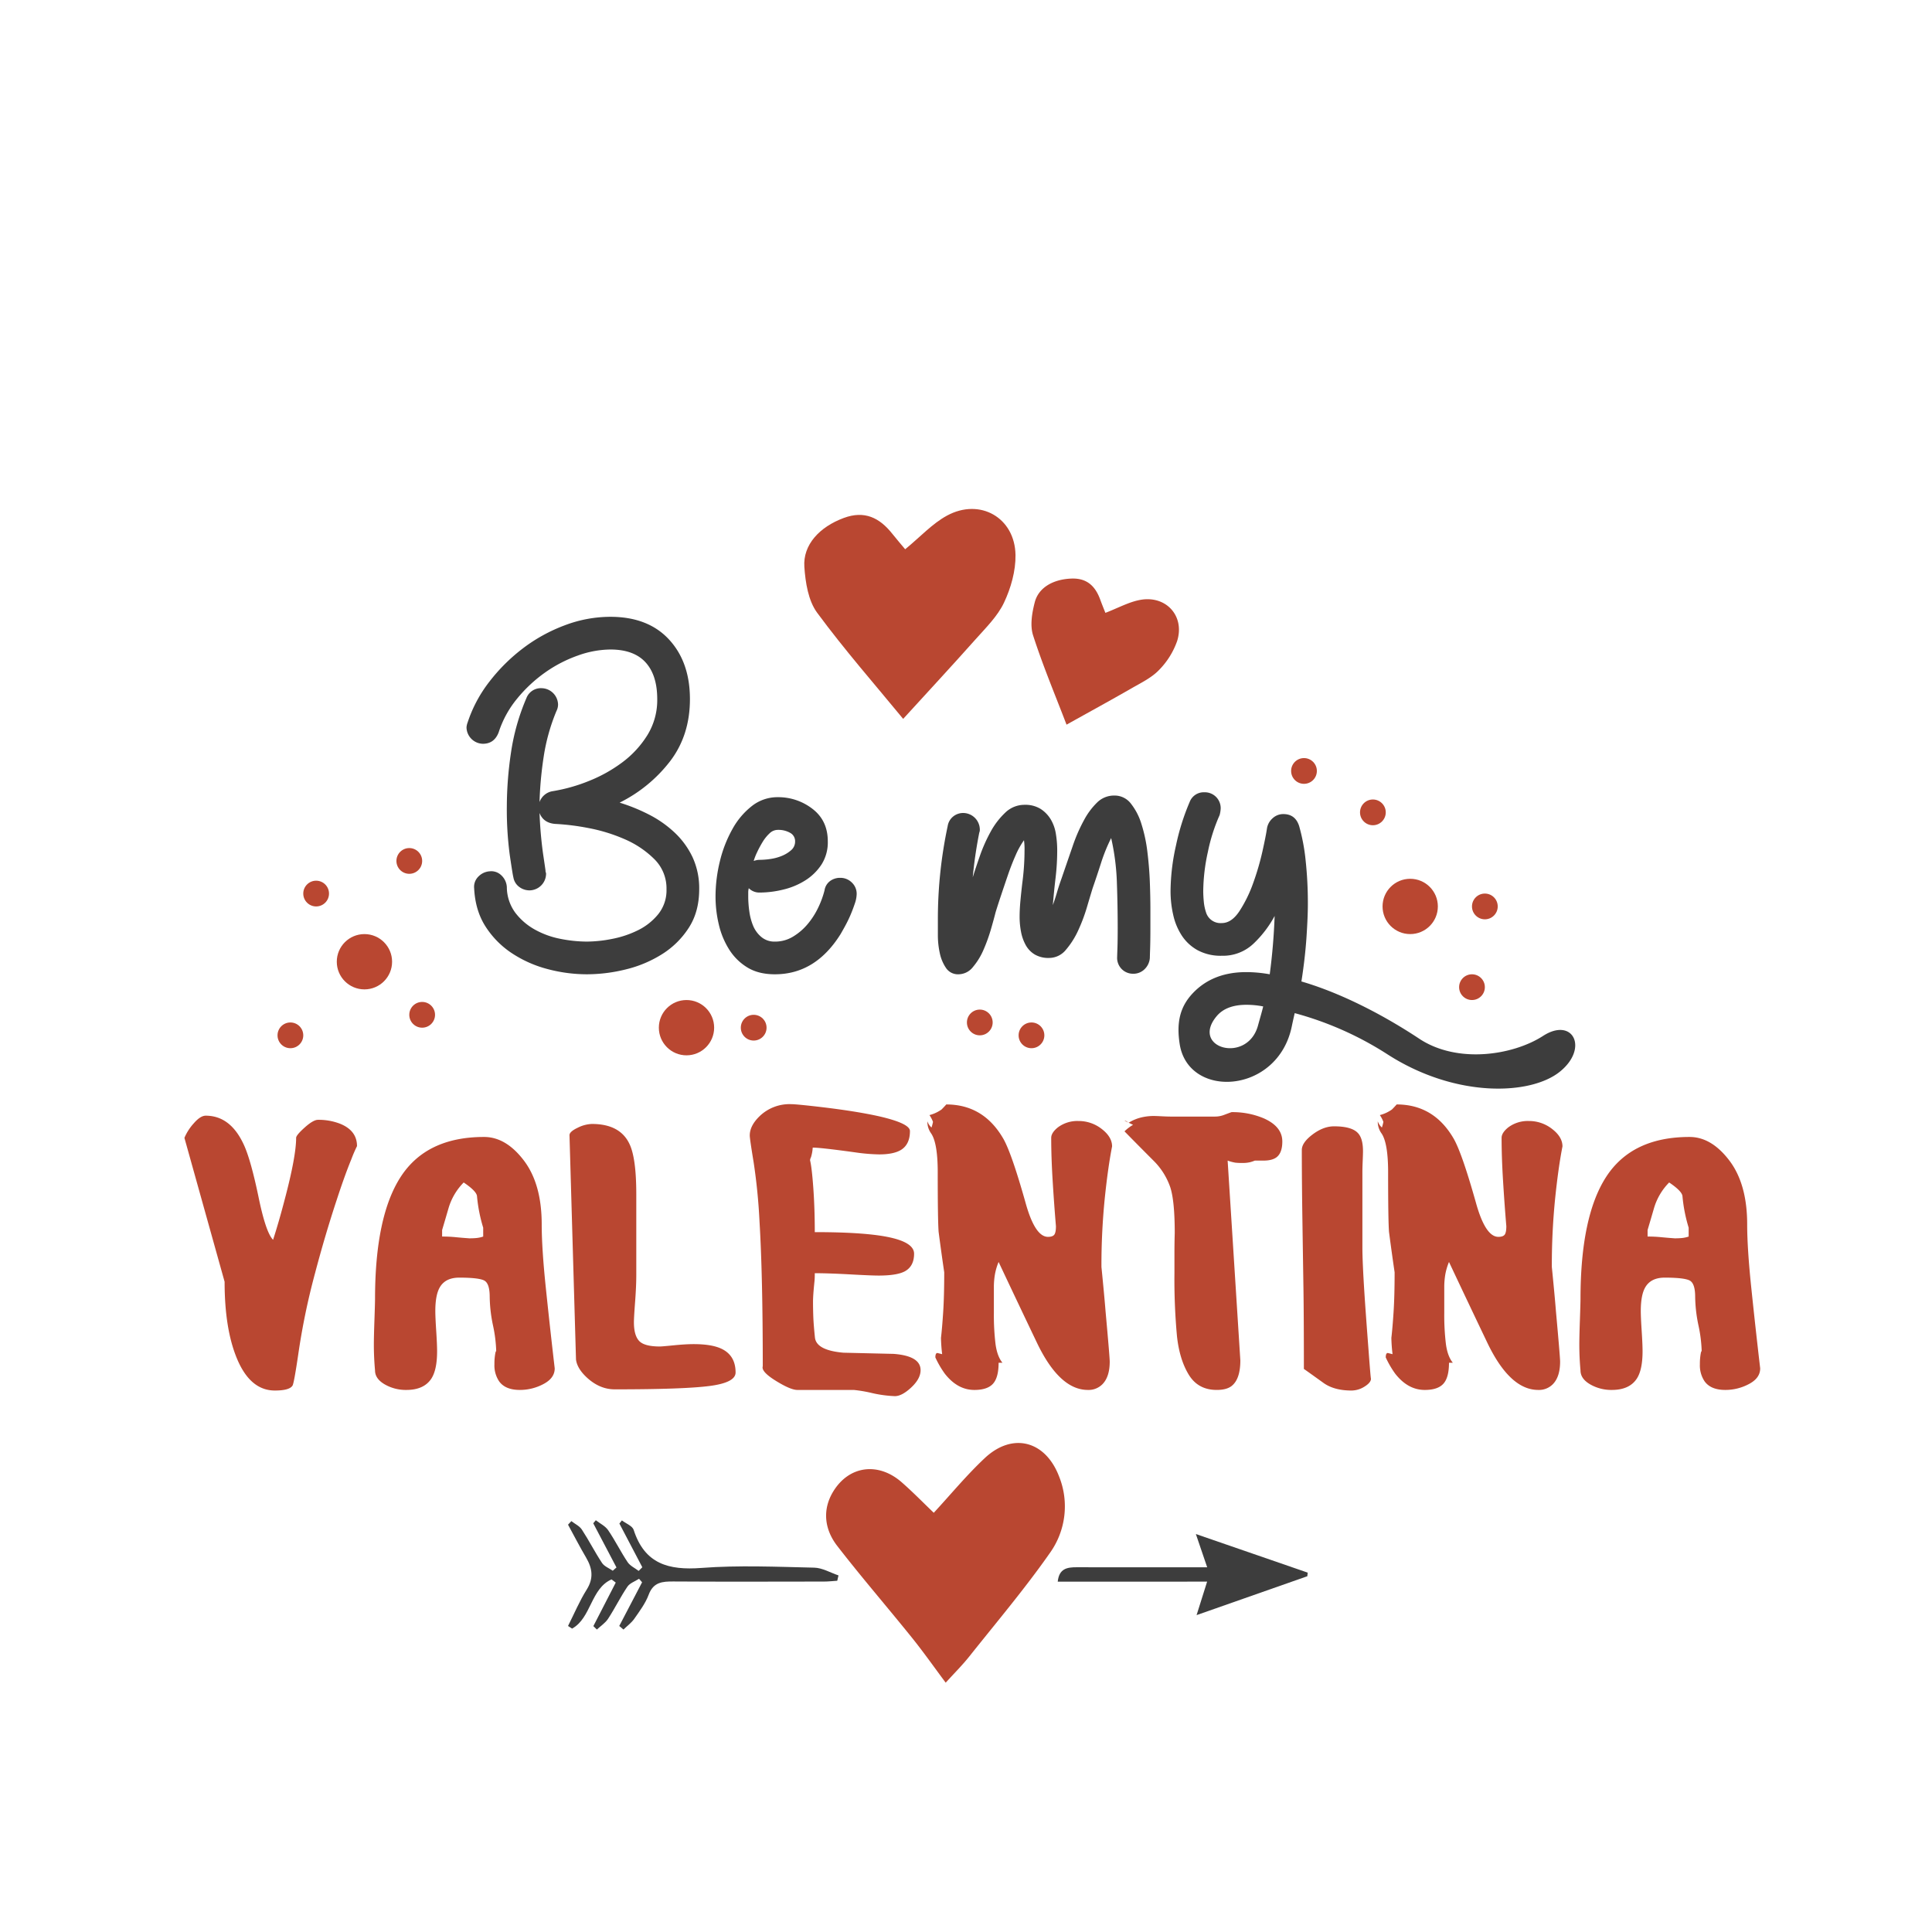 <svg xmlns="http://www.w3.org/2000/svg" viewBox="0 0 1000 1000"><defs><style>.cls-1{fill:#b94731;}.cls-2{fill:#3d3d3d;}</style></defs><title>Valentines_18</title><g id="Layer_18" data-name="Layer 18"><path class="cls-1" d="M184.788,593.229a72.405,72.405,0,0,0-2.907,6.731q-3.52,8.57-7.648,21.263-5.966,18.054-11.167,37.782a357.045,357.045,0,0,0-8.72,42.221q-2.145,14.532-2.907,15.907-1.53,2.604-9.178,2.6-12.849,0-19.733-16.824-6.274-15.295-6.271-39.468L95.454,588.947a26.683,26.683,0,0,1,4.819-7.494q3.442-3.979,6.196-3.978,12.541,0,19.427,14.378,3.822,7.803,8.107,28.606,3.671,17.589,7.343,21.26,3.057-9.48,5.965-20.651,5.966-22.486,5.966-32.122,0-1.375,4.436-5.353,4.434-3.979,6.883-3.978a30.742,30.742,0,0,1,11.32,1.987Q184.785,585.126,184.788,593.229Z"/><path class="cls-1" d="M287.121,708.262q0,5.048-5.813,8.106a25.878,25.878,0,0,1-12.237,3.061q-7.497,0-10.708-4.436a14.738,14.738,0,0,1-2.447-8.872,29.458,29.458,0,0,1,.46-5.66,2.624,2.624,0,0,1,.458-1.224,72.129,72.129,0,0,0-1.683-13.308,76.029,76.029,0,0,1-1.683-14.686q0-7.031-2.907-8.489-2.908-1.451-12.848-1.454-7.193,0-10.096,5.048-2.296,3.979-2.295,12.237,0,3.212.458,10.25.459,7.035.46,10.555,0,9.488-2.907,14.074-3.826,5.966-13.002,5.965a21.83,21.83,0,0,1-11.244-2.907q-4.973-2.901-4.971-7.189-.612-6.729-.612-13.462,0-3.82.306-12.696.304-8.868.306-10.708,0-42.98,13.385-63.481,13.383-20.494,43.06-20.497,11.318,0,20.575,12.162,9.253,12.159,9.253,33.117,0,12.39,2.143,32.964Q284.673,687.305,287.121,708.262Zm-37.018-68.225v-4.587a79.663,79.663,0,0,1-3.212-16.369q-.308-2.6-6.885-7.035a31.627,31.627,0,0,0-7.801,13.154q-1.683,5.815-3.365,11.471v3.365a67.377,67.377,0,0,1,6.808.307q2.983.306,7.266.612,1.985,0,3.671-.154A15.4,15.4,0,0,0,250.103,640.037Z"/><path class="cls-1" d="M380.737,710.403q0,5.203-13.309,6.96-13.308,1.761-49.255,1.761-7.497,0-13.92-5.66-5.507-4.893-6.119-9.792l-3.365-116.101q0-1.836,4.187-3.827a17.692,17.692,0,0,1,7.388-1.987q14.62,0,19.492,10.401,3.503,7.346,3.504,26.006v41.911q0,5.664-.612,13.769-.612,8.109-.612,10.555,0,6.734,2.678,9.638,2.675,2.906,10.784,2.904,1.069,0,7.189-.612,6.117-.608,10.249-.609,9.788,0,14.838,2.6Q380.737,701.842,380.737,710.403Z"/><path class="cls-1" d="M476.493,709.179q0,4.44-4.819,8.95-4.817,4.511-8.489,4.511a63.031,63.031,0,0,1-11.856-1.604,72.102,72.102,0,0,0-9.407-1.607H412.705q-3.522,0-11.167-4.741-7.652-4.742-6.731-7.497,0-46.959-1.683-74.956a302.715,302.715,0,0,0-3.059-30.744q-1.989-12.084-1.989-13.769,0-5.048,5.048-9.942A22.275,22.275,0,0,1,409.34,571.508q2.903,0,15.909,1.532,18.048,2.143,29.675,4.741,16.063,3.673,16.063,7.648,0,6.734-4.436,9.638-3.826,2.449-11.473,2.449a96.97,96.97,0,0,1-12.543-1.071q-17.748-2.449-21.875-2.449a20.817,20.817,0,0,1-.918,5.048,3.633,3.633,0,0,0-.458,1.529q.918,3.673,1.683,14.303.763,10.633.764,22.87,26.463,0,38.931,2.753,12.465,2.75,12.467,8.414,0,6.578-4.896,9.177-4.13,2.142-13.46,2.141-3.826,0-14.838-.612-11.014-.608-18.204-.612,0,2.604-.152,4.131-.767,7.342-.764,10.708,0,3.824.152,7.801.151,3.979.841,10.63.688,6.654,14.761,7.88,13.0.306,26.005.609Q476.491,701.839,476.493,709.179Z"/><path class="cls-1" d="M575.614,593.383q-2.145,10.863-3.825,27.228a344.859,344.859,0,0,0-1.681,35.183q1.526,15.299,2.141,23.099,2.14,23.559,2.141,25.85,0,7.803-3.671,11.625a10.052,10.052,0,0,1-7.648,3.061q-14.534,0-26.157-24.016-10.096-21.111-20.039-42.218a30.952,30.952,0,0,0-1.913,6.502,39.426,39.426,0,0,0-.535,6.653v13.308a125.481,125.481,0,0,0,.841,15.91q.839,6.423,3.595,9.789h-1.987q0,7.652-2.907,10.862-2.908,3.212-9.636,3.212-8.721,0-15.298-8.414a49.792,49.792,0,0,1-4.894-8.414q0-2.293,1.071-2.295,1.222.31,2.447.612a82.191,82.191,0,0,1-.611-8.414q.608-5.199,1.146-13.462.535-8.26.537-20.497-1.532-10.398-2.907-20.955-.459-6.117-.458-30.747,0-15.45-3.519-20.343a10.344,10.344,0,0,1-1.835-6.121,7.48,7.48,0,0,0,2.141,3.214,23.992,23.992,0,0,0,.764-2.907,15.626,15.626,0,0,0-1.835-3.519,18.893,18.893,0,0,0,6.271-2.907q1.224-1.22,2.449-2.6,19.274,0,29.523,17.744,4.281,7.497,11.473,33.042,4.893,17.748,11.625,17.744,2.444,0,3.289-1.146.839-1.149.841-4.36-.918-10.859-1.683-23.25-.767-12.39-.764-22.487,0-2.6,3.365-5.353a16.806,16.806,0,0,1,10.707-3.365,19.281,19.281,0,0,1,12.085,4.128Q575.612,588.487,575.614,593.383Zm-31.512,51.09q-.614-.457-1.224-.917-.459-.608-.917-1.224A5.44,5.44,0,0,1,544.103,644.473Z"/><path class="cls-1" d="M663.723,590.842q0,5.933-3.059,8.209-2.293,1.677-6.731,1.674h-4.436a18.359,18.359,0,0,1-2.524.841,16.749,16.749,0,0,1-4.053.383,30.035,30.035,0,0,1-3.518-.154,23.673,23.673,0,0,1-3.978-1.071l6.577,103.405q0,9.794-4.588,13.311-2.604,1.987-7.649,1.987-9.637,0-14.455-7.877-4.817-7.878-6.119-20.039a322.204,322.204,0,0,1-1.3-32.659V648.68q0-5.119.152-10.476,0-16.524-2.295-23.633a35.57,35.57,0,0,0-8.414-13.54q-7.65-7.643-15.297-15.449a22.004,22.004,0,0,1,4.436-3.365l-4.436-2.141a1.906,1.906,0,0,1,1.072.305q.457.31,1.071.766a21.708,21.708,0,0,1,6.5-2.753,28.07,28.07,0,0,1,6.349-.766q1.222,0,4.207.154,2.981.155,4.817.154H628.846a13.037,13.037,0,0,0,4.667-.841q2.216-.839,3.901-1.453a41.461,41.461,0,0,1,16.673,3.192Q663.723,583.091,663.723,590.842Z"/><path class="cls-1" d="M709.611,713.615q0,1.992-3.289,4.056a12.649,12.649,0,0,1-6.808,2.063q-9.027,0-14.532-3.975-9.79-7.035-10.096-7.192,0-27.224-.229-41.911-.229-14.687-.535-35.261-.308-20.57-.306-36.175,0-3.824,5.583-8.031,5.583-4.205,11.09-4.207,9.178,0,12.391,3.519,2.6,2.75,2.601,9.33,0,1.53-.154,5.124-.153,3.597-.152,5.585V645.697q0,7.346,1.071,24.016.61,9.488,2.141,29.523Q709.456,713.618,709.611,713.615Z"/><path class="cls-1" d="M808.734,593.383q-2.145,10.863-3.825,27.228a344.859,344.859,0,0,0-1.681,35.183q1.526,15.299,2.141,23.099,2.14,23.559,2.141,25.85,0,7.803-3.671,11.625a10.052,10.052,0,0,1-7.648,3.061q-14.534,0-26.157-24.016Q759.937,674.302,749.995,653.194a30.953,30.953,0,0,0-1.913,6.502,39.426,39.426,0,0,0-.535,6.653v13.308a125.483,125.483,0,0,0,.841,15.91q.839,6.423,3.595,9.789h-1.987q0,7.652-2.907,10.862-2.908,3.212-9.636,3.212-8.721,0-15.298-8.414a49.792,49.792,0,0,1-4.894-8.414q0-2.293,1.071-2.295,1.222.31,2.447.612a82.191,82.191,0,0,1-.611-8.414q.608-5.199,1.146-13.462.535-8.26.537-20.497-1.532-10.398-2.907-20.955-.459-6.117-.458-30.747,0-15.45-3.519-20.343a10.344,10.344,0,0,1-1.835-6.121,7.48,7.48,0,0,0,2.141,3.214,23.992,23.992,0,0,0,.764-2.907,15.626,15.626,0,0,0-1.835-3.519,18.892,18.892,0,0,0,6.271-2.907q1.224-1.22,2.449-2.6,19.274,0,29.523,17.744,4.281,7.497,11.473,33.042,4.893,17.748,11.625,17.744,2.444,0,3.289-1.146.839-1.149.841-4.36-.918-10.859-1.683-23.25-.767-12.39-.764-22.487,0-2.6,3.365-5.353a16.806,16.806,0,0,1,10.707-3.365,19.281,19.281,0,0,1,12.085,4.128Q808.732,588.487,808.734,593.383Zm-31.511,51.09q-.614-.457-1.224-.917-.459-.608-.917-1.224A5.44,5.44,0,0,1,777.222,644.473Z"/><path class="cls-1" d="M911.068,708.262q0,5.048-5.813,8.106a25.878,25.878,0,0,1-12.237,3.061q-7.497,0-10.708-4.436a14.738,14.738,0,0,1-2.447-8.872,29.459,29.459,0,0,1,.46-5.66,2.624,2.624,0,0,1,.458-1.224,72.128,72.128,0,0,0-1.683-13.308,76.029,76.029,0,0,1-1.683-14.686q0-7.031-2.907-8.489-2.908-1.451-12.848-1.454-7.193,0-10.096,5.048-2.296,3.979-2.295,12.237,0,3.212.458,10.25.459,7.035.46,10.555,0,9.488-2.907,14.074-3.826,5.966-13.002,5.965a21.83,21.83,0,0,1-11.244-2.907q-4.973-2.901-4.971-7.189-.612-6.729-.612-13.462,0-3.82.306-12.696.304-8.868.306-10.708,0-42.98,13.385-63.481,13.383-20.494,43.06-20.497,11.318,0,20.575,12.162,9.253,12.159,9.253,33.117,0,12.39,2.143,32.964Q908.62,687.305,911.068,708.262Zm-37.018-68.225v-4.587a79.663,79.663,0,0,1-3.212-16.369q-.308-2.6-6.885-7.035a31.627,31.627,0,0,0-7.801,13.154q-1.683,5.815-3.365,11.471v3.365a67.377,67.377,0,0,1,6.808.307q2.983.306,7.266.612,1.985,0,3.671-.154A15.4,15.4,0,0,0,874.05,640.037Z"/><path class="cls-1" d="M468.521,284.292c-1.838-2.203-4.337-5.079-6.704-8.06-6.568-8.275-14.339-12.117-25.072-8.142-12.523,4.638-21.206,13.842-20.41,25.355.559,8.08,2.017,17.445,6.585,23.651,14.226,19.325,30.124,37.418,44.556,54.994,12.926-14.169,25.335-27.537,37.454-41.163,5.334-5.998,11.384-11.904,14.732-18.977,3.57-7.542,6.098-16.443,5.963-24.7-.316-19.351-18.427-29.644-35.489-20.355C482.543,271.029,476.397,277.824,468.521,284.292Z"/><path class="cls-1" d="M572.148,317.214c-.729-1.864-1.747-4.32-2.654-6.816-2.516-6.929-6.81-11.19-14.791-10.933-9.313.3-17.095,4.47-19.114,12.266-1.417,5.471-2.523,11.991-.873,17.108,5.141,15.935,11.66,31.425,17.324,46.248,11.688-6.518,22.856-12.62,33.89-18.958,4.857-2.79,10.167-5.36,13.946-9.301a40.337,40.337,0,0,0,9.409-15.027c4.07-12.876-5.638-23.693-18.984-21.319C584.361,311.538,578.791,314.676,572.148,317.214Z"/><path class="cls-2" d="M349.351,431.095a57.289,57.289,0,0,0-13.116-9.308,94.19,94.19,0,0,0-15.513-6.345,74.917,74.917,0,0,0,26.231-21.576q10.155-13.396,10.155-32.013,0-19.178-10.859-30.887-10.861-11.702-30.322-11.706a66.847,66.847,0,0,0-23.551,4.374,84.584,84.584,0,0,0-21.577,11.846,92.588,92.588,0,0,0-17.488,17.347,69.792,69.792,0,0,0-11.281,21.154,8.846,8.846,0,0,0-.565,2.538,8.674,8.674,0,0,0,8.462,8.461q5.922,0,8.179-5.923a53.022,53.022,0,0,1,9.59-17.487,73.236,73.236,0,0,1,14.527-13.54,69.07,69.07,0,0,1,16.922-8.743,50.976,50.976,0,0,1,16.782-3.103q12.126,0,18.194,6.627,6.061,6.633,6.064,19.041a34.552,34.552,0,0,1-5.077,18.613,51.41,51.41,0,0,1-12.975,14.104,75.323,75.323,0,0,1-17.487,9.73,86.899,86.899,0,0,1-18.616,5.219,8.622,8.622,0,0,0-6.77,5.641,189.86,189.86,0,0,1,2.116-23.27,100.772,100.772,0,0,1,6.629-23.832,7.531,7.531,0,0,0,.846-3.385,8.679,8.679,0,0,0-8.461-8.464,7.984,7.984,0,0,0-7.898,5.079,112.982,112.982,0,0,0-8.039,28.486,192.392,192.392,0,0,0-2.115,27.359,178.429,178.429,0,0,0,1.55,25.668q1.547,10.44,1.834,11.281a7.699,7.699,0,0,0,2.962,4.936,8.773,8.773,0,0,0,5.501,1.834,8.674,8.674,0,0,0,8.461-8.461,1.985,1.985,0,0,0-.141-.847,1.904,1.904,0,0,1-.141-.844q0-.281-1.269-8.746a208.887,208.887,0,0,1-1.834-21.154q1.971,5.077,7.898,5.641a122.485,122.485,0,0,1,17.206,2.116,86.77,86.77,0,0,1,18.898,5.783,49.618,49.618,0,0,1,15.372,10.295,21.269,21.269,0,0,1,6.345,15.653,19.719,19.719,0,0,1-4.231,12.835,31.202,31.202,0,0,1-10.436,8.318,52.07,52.07,0,0,1-13.397,4.514,68.526,68.526,0,0,1-13.116,1.412,71.017,71.017,0,0,1-13.68-1.412,44.599,44.599,0,0,1-13.256-4.794,32.509,32.509,0,0,1-10.153-8.746,22.546,22.546,0,0,1-4.372-13.255,9.008,9.008,0,0,0-2.822-6.066,7.414,7.414,0,0,0-5.923-2.116,8.982,8.982,0,0,0-6.064,2.823,7.381,7.381,0,0,0-2.115,5.923q.562,11.568,5.923,19.885a46.681,46.681,0,0,0,13.68,13.819,61.729,61.729,0,0,0,18.475,8.179,79.06,79.06,0,0,0,20.307,2.681,84.15,84.15,0,0,0,20.167-2.538,62.941,62.941,0,0,0,18.757-7.899A44.6,44.6,0,0,0,356.543,480.173q5.354-8.314,5.358-19.885a38.341,38.341,0,0,0-3.384-16.5A42.221,42.221,0,0,0,349.351,431.095Z"/><path class="cls-2" d="M434.953,454.365a8.662,8.662,0,0,0-5.358,1.694,7.363,7.363,0,0,0-2.822,4.794,47.548,47.548,0,0,1-3.384,9.168,39.92,39.92,0,0,1-5.501,8.461,30.125,30.125,0,0,1-7.474,6.345,17.739,17.739,0,0,1-9.308,2.541,10.5,10.5,0,0,1-7.051-2.398,15.072,15.072,0,0,1-4.231-5.783,29.806,29.806,0,0,1-1.975-7.474,54.61,54.61,0,0,1-.565-7.474v-2.256a9.185,9.185,0,0,1,.282-2.256,7.641,7.641,0,0,0,5.641,2.256,51.609,51.609,0,0,0,12.269-1.551,37.478,37.478,0,0,0,11.424-4.797,27.551,27.551,0,0,0,8.32-8.179,21.35,21.35,0,0,0,3.244-11.989q0-10.713-7.898-16.782a28.866,28.866,0,0,0-18.051-6.063,21.349,21.349,0,0,0-13.256,4.511,38.879,38.879,0,0,0-10.154,11.989,65.186,65.186,0,0,0-6.488,16.643,76.822,76.822,0,0,0-2.257,18.473,62.04,62.04,0,0,0,1.692,14.244,41.919,41.919,0,0,0,5.36,12.975,28.796,28.796,0,0,0,9.448,9.308q5.778,3.53,14.244,3.525,20.87,0,33.847-20.589.847-1.409,2.397-4.232,1.547-2.818,2.822-5.78,1.268-2.964,2.256-5.926a16.256,16.256,0,0,0,.987-4.933,7.989,7.989,0,0,0-2.538-6.066A8.364,8.364,0,0,0,434.953,454.365Zm-43.014-13.397a56.291,56.291,0,0,1,2.82-5.219,20.529,20.529,0,0,1,3.526-4.372,6.141,6.141,0,0,1,4.231-1.834,12.304,12.304,0,0,1,6.488,1.551,4.871,4.871,0,0,1,2.538,4.372,5.879,5.879,0,0,1-2.115,4.654,17.112,17.112,0,0,1-4.936,2.963,24.902,24.902,0,0,1-5.923,1.551,40.443,40.443,0,0,1-5.36.422,8.051,8.051,0,0,0-1.551.143,14.567,14.567,0,0,0-1.551.422A31.373,31.373,0,0,1,391.94,440.968Z"/><path class="cls-2" d="M593.89,440.968a77.665,77.665,0,0,0-3.103-14.527,32.045,32.045,0,0,0-5.5-10.577,10.558,10.558,0,0,0-8.462-4.089,12.446,12.446,0,0,0-8.743,3.385,37.007,37.007,0,0,0-6.911,9.168,83.236,83.236,0,0,0-5.923,13.537q-2.683,7.761-5.782,16.782-1.415,3.954-2.397,7.335-.992,3.384-2.116,6.488.562-7.048,1.41-14.104a120.429,120.429,0,0,0,.846-14.384,51.739,51.739,0,0,0-.704-8.461,20.901,20.901,0,0,0-2.679-7.474,16.79,16.79,0,0,0-5.219-5.361,14.982,14.982,0,0,0-8.32-2.113,14.239,14.239,0,0,0-10.014,4.089,39.509,39.509,0,0,0-7.615,10.012,81.373,81.373,0,0,0-5.5,12.411q-2.262,6.49-3.667,10.999a226.322,226.322,0,0,1,3.385-23.127,3.972,3.972,0,0,0,.282-1.691,8.676,8.676,0,0,0-8.462-8.464,8.228,8.228,0,0,0-5.358,1.834,7.954,7.954,0,0,0-2.82,4.936A230.886,230.886,0,0,0,485.44,476.084v7.899a43.234,43.234,0,0,0,.987,9.308,21.388,21.388,0,0,0,3.244,7.757,7.416,7.416,0,0,0,6.488,3.242,9.621,9.621,0,0,0,7.474-3.807,35.705,35.705,0,0,0,5.5-9.026,89.204,89.204,0,0,0,3.808-10.577q1.547-5.354,2.397-8.743,1.124-3.664,2.82-8.746,1.694-5.077,3.526-10.434,1.832-5.354,3.95-10.155a42.973,42.973,0,0,1,4.372-7.896,32.71,32.71,0,0,1,.282,5.641q0,3.669-.282,7.896-.285,4.231-.847,8.461-.568,4.801-.987,9.308-.423,4.516-.423,8.464a40.779,40.779,0,0,0,.706,7.474,23.011,23.011,0,0,0,2.397,6.91,13.019,13.019,0,0,0,4.654,4.936,13.956,13.956,0,0,0,7.474,1.834,11.219,11.219,0,0,0,8.745-4.232,42.537,42.537,0,0,0,6.345-10.012,87.501,87.501,0,0,0,4.513-11.989q1.832-6.201,2.962-9.87,2.256-6.486,4.373-13.118a89.528,89.528,0,0,1,5.217-12.833,121.063,121.063,0,0,1,2.961,22.988q.423,11.991.423,23.552,0,6.49-.141,10.577-.145,4.092-.141,4.372a8.197,8.197,0,0,0,8.18,8.743,8.214,8.214,0,0,0,6.064-2.398,8.997,8.997,0,0,0,2.679-5.78c0-.375.045-1.976.141-4.797q.138-4.231.141-10.717v-9.73q0-6.348-.282-13.962Q594.876,449.005,593.89,440.968Z"/><path class="cls-2" d="M798.67,536.196c-15.504,10.018-44.293,14.55-64.09,1.431-15.95-10.569-38.295-22.986-60.982-29.633.032-.201.078-.401.11-.601q1.83-11.845,2.538-22.423.7-10.578.704-17.065a208.52,208.52,0,0,0-1.128-22.283,103.439,103.439,0,0,0-3.385-18.051q-1.977-6.201-8.179-6.205a8.06,8.06,0,0,0-5.501,2.116,8.893,8.893,0,0,0-2.962,5.219q-.568,3.954-2.397,12.128a134.559,134.559,0,0,1-4.795,16.357,68.4,68.4,0,0,1-7.051,14.387q-4.092,6.205-9.167,6.205a7.85,7.85,0,0,1-8.18-5.641A24.59,24.59,0,0,1,623.079,466.636q-.285-2.964-.282-5.501a96.705,96.705,0,0,1,2.397-20.167,90.671,90.671,0,0,1,6.064-19.038,15.506,15.506,0,0,0,.565-3.385,8.203,8.203,0,0,0-8.462-8.461,7.785,7.785,0,0,0-7.615,5.076,118.941,118.941,0,0,0-7.051,22.423,110.376,110.376,0,0,0-2.82,23.552,55.05,55.05,0,0,0,1.41,12.553,32.231,32.231,0,0,0,4.513,10.717,23.162,23.162,0,0,0,8.18,7.474,25.208,25.208,0,0,0,12.411,2.82,22.935,22.935,0,0,0,16.5-6.345,56.814,56.814,0,0,0,10.859-14.244q-.57,15.513-2.539,30.18-3.107-.562-6.205-.847c-2.071-.184-4.045-.282-5.923-.282q-17.207,0-27.5,10.72c-6.866,7.144-8.701,15.34-6.982,26.49,4.413,28.623,50.805,26.118,58.035-9.143.472-2.299.985-4.572,1.507-6.833a170.986,170.986,0,0,1,47.673,21.105c35.301,22.898,74.18,21.467,89.446,9.302C822.523,542.636,814.174,526.178,798.67,536.196Zm-147.528-5.394c-5.484,20.063-35.18,11.716-21.436-4.794,3.367-4.044,8.604-5.923,15.372-5.923a44.481,44.481,0,0,1,8.745.847C653.259,523.373,652.28,526.641,651.143,530.802Z"/><path class="cls-1" d="M483.319,783.012c8.798-9.518,17.03-19.523,26.405-28.311,14.381-13.48,31.423-9.018,38.484,9.59a41.428,41.428,0,0,1-4.799,39.542c-12.937,18.487-27.577,35.79-41.642,53.478-3.633,4.568-7.806,8.707-12.273,13.641-5.916-7.918-11.437-15.782-17.448-23.253-12.82-15.934-26.226-31.408-38.729-47.583-6.554-8.479-7.813-18.666-2.028-28.132,8.233-13.472,23.386-15.311,35.432-4.763C472.557,772.331,477.982,777.909,483.319,783.012Z"/><path class="cls-2" d="M320.527,841.593q5.909-11.306,11.819-22.612-.788-.904-1.576-1.809c-2.047,1.333-4.753,2.22-6.016,4.085-3.617,5.339-6.469,11.193-10,16.598-1.432,2.193-3.842,3.747-5.807,5.592q-.912-.888-1.824-1.776,5.795-11.266,11.589-22.532-1.091-.819-2.183-1.638c-10.769,4.701-10.473,19.971-20.414,25.464q-1.052-.683-2.103-1.367c3.182-6.306,5.93-12.884,9.669-18.841,3.723-5.931,2.908-11.067-.359-16.623-3.268-5.559-6.219-11.303-9.31-16.966q.862-.919,1.724-1.839c1.845,1.439,4.222,2.53,5.435,4.382,3.684,5.624,6.728,11.669,10.438,17.274,1.18,1.784,3.664,2.705,5.551,4.021q.963-.846,1.927-1.693-6.01-11.433-12.02-22.866.664-.787,1.328-1.574c2.165,1.691,4.906,2.989,6.382,5.151,3.635,5.326,6.493,11.179,10.081,16.541,1.289,1.926,3.774,3.051,5.713,4.541q.947-.948,1.894-1.897-5.932-11.309-11.864-22.617.645-.816,1.29-1.632c2.098,1.614,5.431,2.831,6.099,4.906,5.668,17.605,18.056,20.985,35.021,19.698,19.375-1.47,38.953-.582,58.43-.149,4.217.094,8.38,2.613,12.568,4.015q-.323,1.381-.646,2.762c-2.271.146-4.543.416-6.814.419-25.982.035-51.965.126-77.946-.042-5.761-.037-10.417.313-12.851,6.859-1.658,4.459-4.678,8.47-7.441,12.436-1.483,2.129-3.71,3.74-5.601,5.584Q321.617,842.521,320.527,841.593Z"/><path class="cls-2" d="M676.664,815.86c-18.453,6.478-36.907,12.956-57.315,20.12,2.117-6.724,3.645-11.574,5.456-17.326H547.484c.704-6.835,4.921-7.464,9.83-7.448,18.65.063,37.3.02,55.95.018,3.471-.001,6.941,0,11.575,0-2.036-5.978-3.709-10.891-5.863-17.214,20.05,6.92,38.971,13.45,57.892,19.98Q676.766,814.925,676.664,815.86Z"/><circle class="cls-1" cx="188.632" cy="497.794" r="14.311"/><circle class="cls-1" cx="355.329" cy="531.926" r="14.311"/><circle class="cls-1" cx="729.919" cy="469.171" r="14.311"/><circle class="cls-1" cx="211.848" cy="445.622" r="6.662"/><circle class="cls-1" cx="761.897" cy="510.952" r="6.662"/><circle class="cls-1" cx="710.605" cy="420.48" r="6.662"/><circle class="cls-1" cx="218.511" cy="525.264" r="6.662"/><circle class="cls-1" cx="390.106" cy="531.926" r="6.662"/><circle class="cls-1" cx="768.559" cy="469.171" r="6.662"/><circle class="cls-1" cx="674.944" cy="399.046" r="6.662"/><circle class="cls-1" cx="507.139" cy="529.224" r="6.662"/><circle class="cls-1" cx="533.891" cy="535.887" r="6.662"/><circle class="cls-1" cx="150.309" cy="535.887" r="6.662"/><circle class="cls-1" cx="163.634" cy="462.509" r="6.662"/></g></svg>